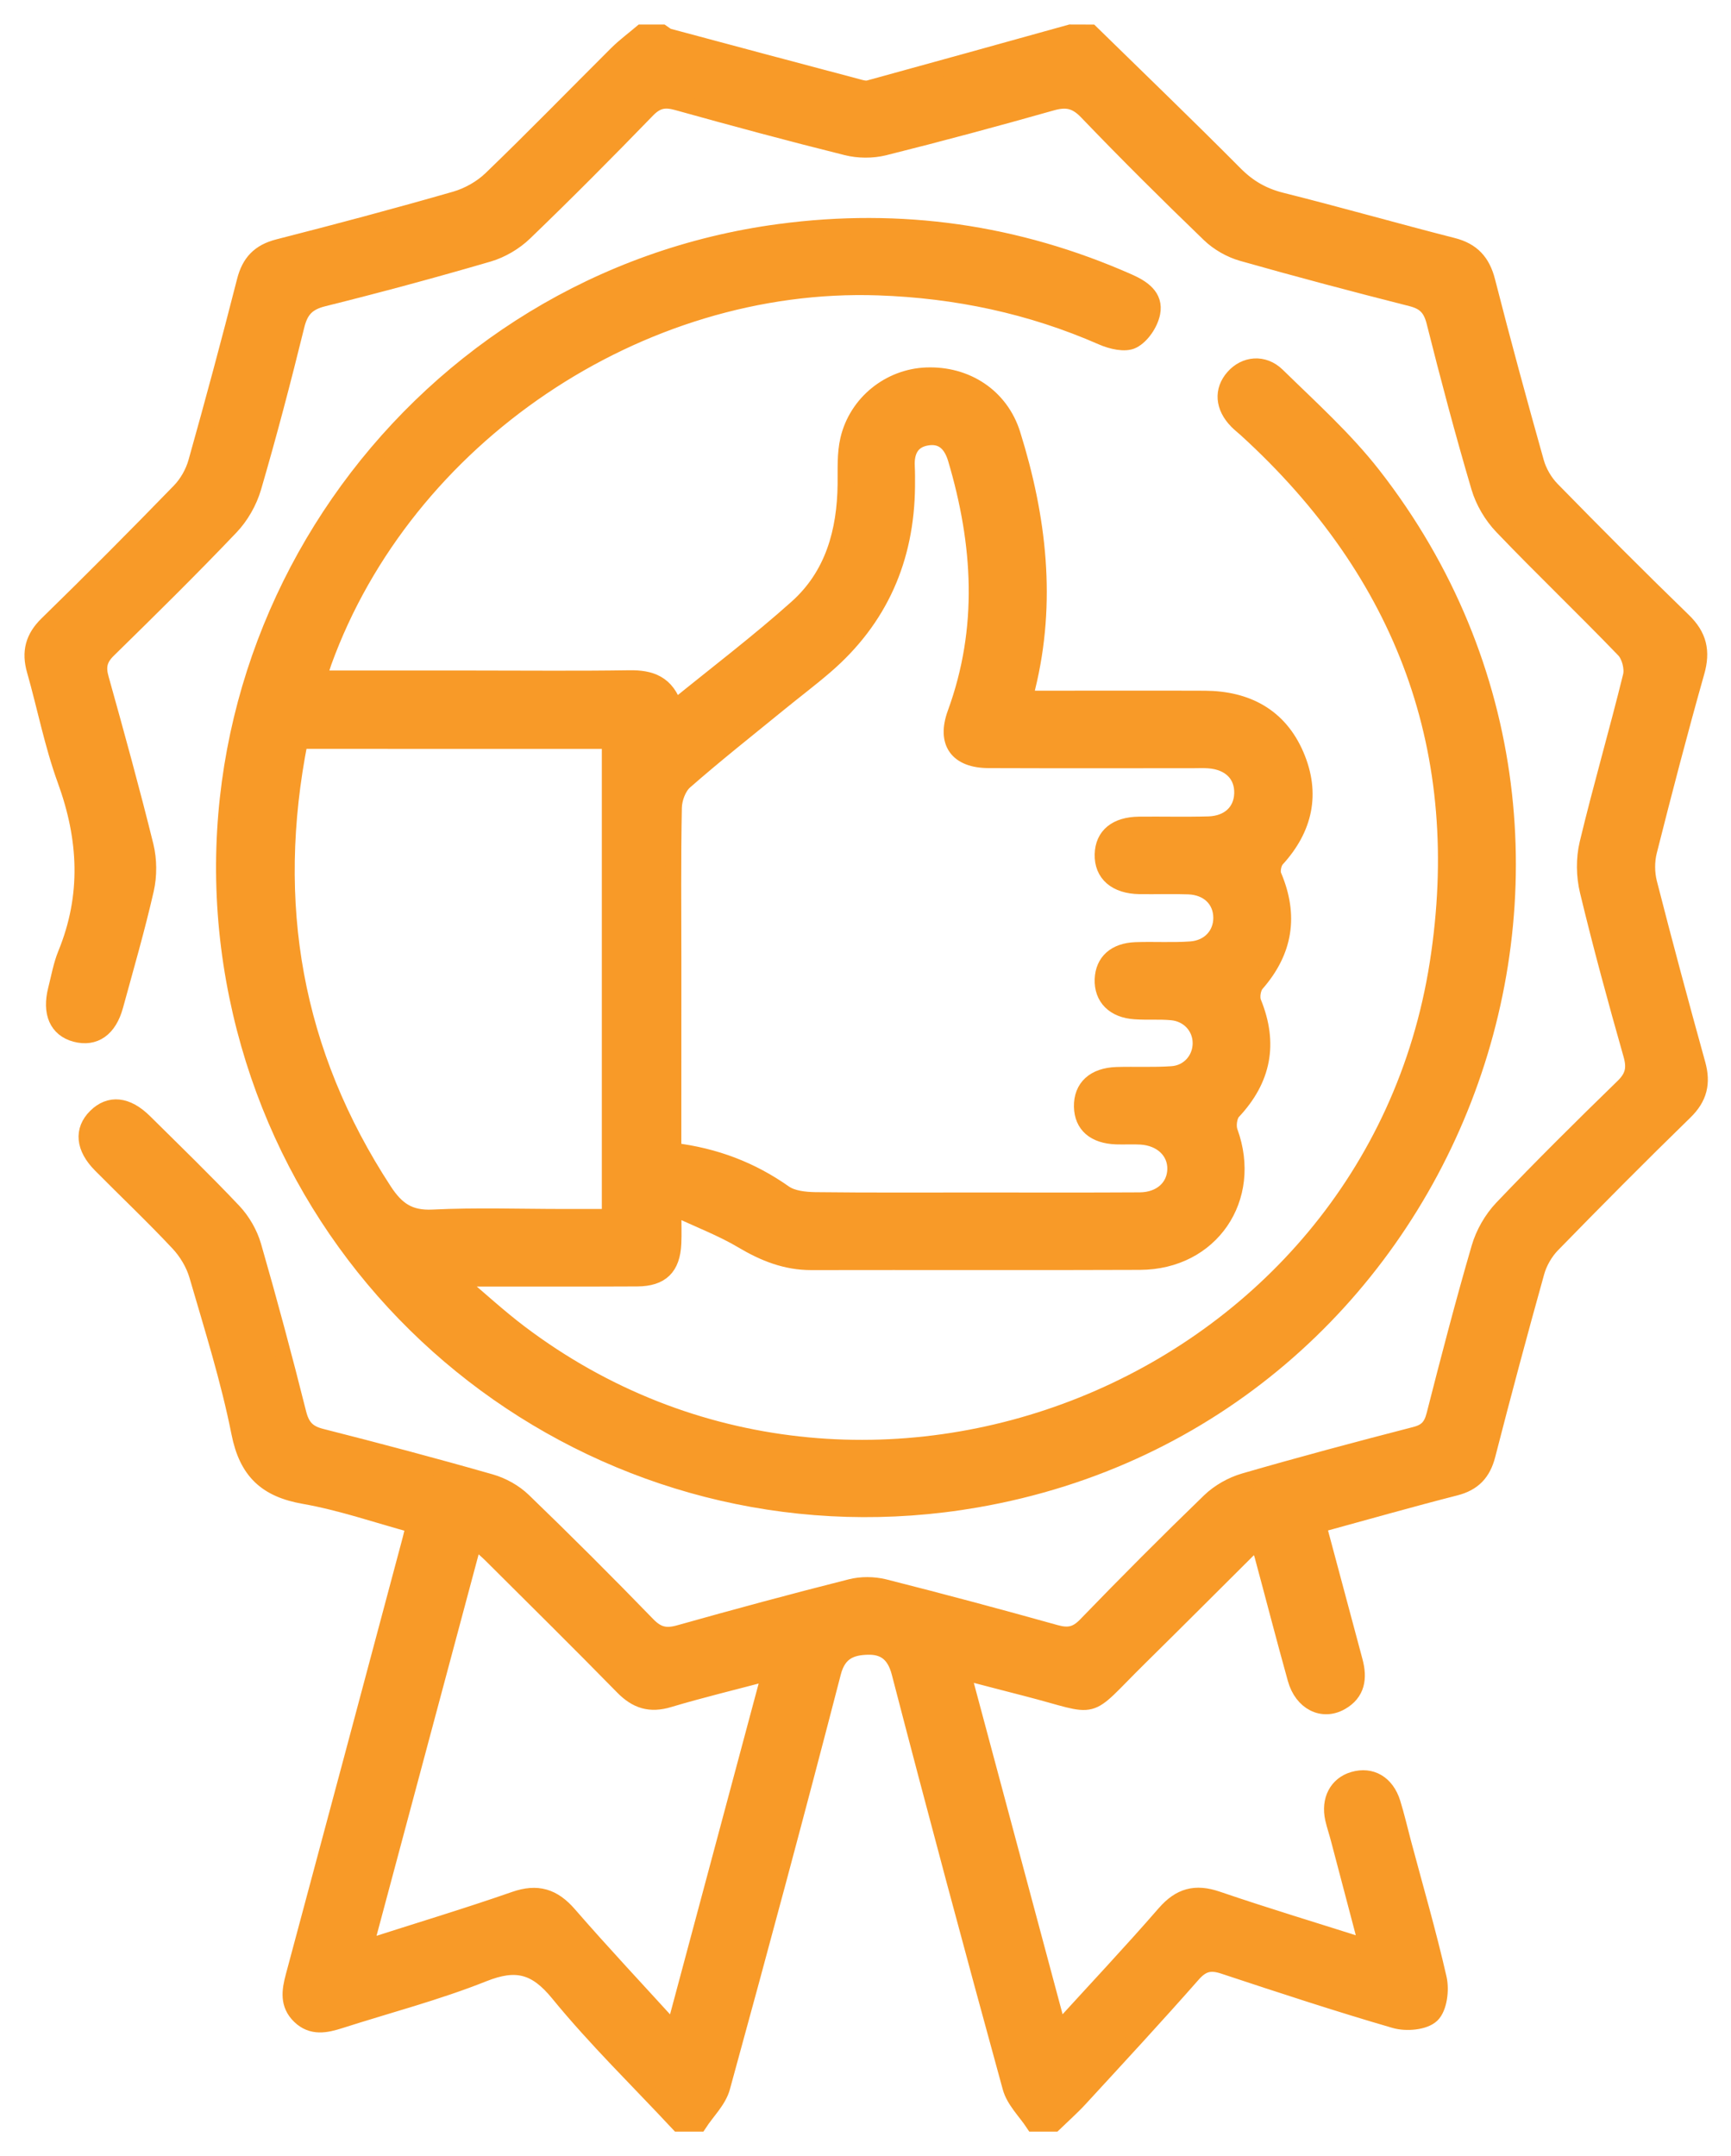 <svg width="53" height="66" viewBox="0 0 53 66" fill="none" xmlns="http://www.w3.org/2000/svg">
<path d="M33.401 1.002C34.873 2.442 36.356 3.868 37.806 5.328C38.218 5.743 38.661 6 39.229 6.143C40.984 6.582 42.722 7.08 44.476 7.527C45.072 7.678 45.381 8.017 45.532 8.608C46.006 10.462 46.508 12.307 47.026 14.148C47.111 14.45 47.291 14.76 47.511 14.985C48.836 16.34 50.174 17.683 51.534 19.002C52.013 19.465 52.121 19.935 51.939 20.572C51.424 22.392 50.947 24.223 50.484 26.058C50.407 26.363 50.409 26.722 50.487 27.027C50.961 28.88 51.458 30.727 51.969 32.57C52.131 33.153 52.026 33.6 51.581 34.032C50.209 35.368 48.859 36.728 47.521 38.1C47.303 38.325 47.124 38.635 47.039 38.938C46.519 40.8 46.019 42.668 45.538 44.54C45.398 45.083 45.108 45.393 44.556 45.533C43.169 45.887 41.794 46.28 40.356 46.673C40.736 48.095 41.106 49.475 41.476 50.855C41.612 51.365 41.553 51.818 41.053 52.1C40.491 52.417 39.873 52.105 39.674 51.393C39.322 50.132 38.996 48.863 38.654 47.598C38.617 47.465 38.557 47.338 38.487 47.157C37.252 48.385 36.064 49.577 34.866 50.758C33.156 52.445 33.729 52.265 31.436 51.675C30.819 51.517 30.203 51.355 29.464 51.163C30.457 54.873 31.422 58.47 32.411 62.162C33.547 60.915 34.631 59.765 35.667 58.573C36.129 58.043 36.599 57.913 37.264 58.14C38.752 58.648 40.259 59.102 41.869 59.613C41.557 58.428 41.274 57.35 40.989 56.273C40.936 56.072 40.869 55.875 40.822 55.672C40.694 55.1 40.943 54.627 41.441 54.482C41.981 54.323 42.446 54.592 42.633 55.192C42.756 55.588 42.849 55.995 42.956 56.397C43.326 57.783 43.727 59.162 44.046 60.56C44.126 60.912 44.059 61.458 43.833 61.675C43.602 61.892 43.053 61.937 42.706 61.835C40.949 61.325 39.211 60.752 37.474 60.177C37.069 60.042 36.811 60.095 36.516 60.43C35.388 61.712 34.227 62.965 33.071 64.222C32.821 64.495 32.541 64.742 32.274 65C32.066 65 31.858 65 31.649 65C31.407 64.633 31.054 64.297 30.944 63.893C29.784 59.67 28.648 55.438 27.547 51.198C27.394 50.61 27.064 50.387 26.562 50.402C26.067 50.415 25.666 50.557 25.501 51.197C24.404 55.438 23.266 59.668 22.106 63.892C21.996 64.295 21.641 64.632 21.401 65C21.192 65 20.984 65 20.776 65C19.543 63.678 18.241 62.413 17.099 61.015C16.407 60.167 15.799 60.015 14.797 60.415C13.373 60.983 11.874 61.372 10.409 61.842C9.978 61.98 9.554 62.07 9.183 61.712C8.814 61.357 8.874 60.942 8.994 60.495C10.193 56.037 11.383 51.577 12.574 47.117C12.606 46.998 12.631 46.877 12.679 46.678C11.547 46.37 10.447 45.987 9.316 45.788C8.156 45.585 7.568 45.042 7.333 43.858C7.009 42.23 6.506 40.637 6.041 39.04C5.936 38.682 5.721 38.322 5.464 38.048C4.696 37.228 3.878 36.455 3.086 35.655C2.564 35.128 2.519 34.595 2.936 34.182C3.358 33.763 3.879 33.812 4.413 34.338C5.331 35.247 6.259 36.145 7.146 37.083C7.418 37.372 7.641 37.758 7.751 38.138C8.241 39.837 8.699 41.543 9.129 43.258C9.234 43.678 9.419 43.877 9.838 43.982C11.571 44.422 13.299 44.88 15.019 45.372C15.381 45.475 15.752 45.682 16.021 45.943C17.311 47.187 18.578 48.453 19.824 49.738C20.129 50.053 20.394 50.107 20.801 49.992C22.543 49.502 24.289 49.03 26.043 48.587C26.367 48.503 26.751 48.507 27.078 48.588C28.831 49.032 30.579 49.5 32.321 49.987C32.704 50.093 32.956 50.05 33.246 49.75C34.491 48.463 35.756 47.193 37.044 45.948C37.328 45.675 37.718 45.455 38.096 45.345C39.833 44.842 41.581 44.375 43.333 43.923C43.689 43.832 43.834 43.663 43.924 43.315C44.361 41.602 44.806 39.892 45.301 38.195C45.428 37.758 45.682 37.315 45.996 36.985C47.203 35.718 48.446 34.487 49.701 33.267C50.014 32.962 50.069 32.695 49.951 32.28C49.479 30.62 49.024 28.953 48.621 27.277C48.509 26.817 48.501 26.285 48.611 25.825C49.023 24.107 49.519 22.408 49.941 20.693C49.999 20.453 49.901 20.07 49.731 19.893C48.504 18.618 47.221 17.395 45.998 16.117C45.682 15.788 45.422 15.348 45.294 14.913C44.799 13.238 44.352 11.55 43.926 9.857C43.821 9.438 43.638 9.237 43.219 9.13C41.486 8.69 39.758 8.233 38.038 7.745C37.676 7.642 37.306 7.432 37.036 7.172C35.761 5.943 34.504 4.695 33.279 3.418C32.938 3.063 32.642 3.013 32.193 3.14C30.492 3.622 28.786 4.082 27.071 4.51C26.707 4.6 26.282 4.597 25.919 4.505C24.184 4.073 22.457 3.607 20.734 3.127C20.349 3.02 20.101 3.067 19.811 3.367C18.579 4.638 17.331 5.895 16.056 7.122C15.758 7.41 15.354 7.648 14.957 7.765C13.281 8.255 11.594 8.71 9.899 9.132C9.404 9.255 9.189 9.488 9.071 9.975C8.664 11.63 8.231 13.28 7.753 14.917C7.626 15.353 7.373 15.8 7.059 16.128C5.838 17.41 4.576 18.653 3.311 19.892C3.034 20.162 2.979 20.407 3.083 20.773C3.559 22.475 4.029 24.18 4.453 25.895C4.556 26.317 4.559 26.805 4.463 27.228C4.191 28.423 3.848 29.603 3.524 30.787C3.331 31.495 2.893 31.798 2.314 31.645C1.756 31.497 1.538 31.002 1.721 30.287C1.814 29.923 1.878 29.548 2.018 29.205C2.748 27.423 2.659 25.672 2.006 23.88C1.609 22.79 1.388 21.637 1.069 20.517C0.911 19.962 1.019 19.525 1.446 19.108C2.818 17.77 4.169 16.412 5.504 15.037C5.736 14.798 5.923 14.467 6.013 14.145C6.531 12.303 7.028 10.457 7.501 8.602C7.646 8.03 7.948 7.717 8.521 7.57C10.334 7.107 12.143 6.625 13.941 6.108C14.338 5.993 14.744 5.765 15.041 5.478C16.346 4.222 17.609 2.922 18.894 1.643C19.128 1.412 19.396 1.213 19.648 1C19.856 1 20.064 1 20.273 1C20.337 1.042 20.399 1.103 20.471 1.123C22.394 1.64 24.319 2.153 26.244 2.663C26.361 2.695 26.497 2.737 26.606 2.707C28.663 2.143 30.718 1.572 32.773 1C32.984 1.002 33.193 1.002 33.401 1.002ZM20.639 62.165C21.631 58.463 22.589 54.883 23.581 51.183C22.462 51.48 21.461 51.72 20.474 52.015C19.902 52.187 19.486 52.053 19.076 51.635C17.751 50.282 16.402 48.952 15.061 47.615C14.911 47.465 14.748 47.33 14.518 47.123C13.391 51.335 12.294 55.428 11.169 59.632C12.801 59.108 14.293 58.66 15.762 58.148C16.456 57.907 16.938 58.06 17.411 58.603C18.433 59.78 19.501 60.915 20.639 62.165Z" fill="#F89A28" stroke="#F89A28" stroke-width="0.5"/>
<path d="M9.746 20.775C11.394 20.775 12.954 20.775 14.514 20.775C16.097 20.775 17.681 20.791 19.264 20.767C19.909 20.756 20.412 20.912 20.652 21.68C21.944 20.627 23.219 19.663 24.406 18.6C25.511 17.611 25.879 16.271 25.896 14.818C25.901 14.361 25.874 13.892 25.977 13.453C26.242 12.33 27.244 11.541 28.364 11.498C29.582 11.451 30.634 12.133 30.997 13.296C31.792 15.84 32.097 18.42 31.449 21.052C31.429 21.131 31.424 21.213 31.397 21.392C31.642 21.392 31.859 21.392 32.076 21.392C33.679 21.392 35.284 21.387 36.887 21.393C38.167 21.4 39.164 21.922 39.679 23.123C40.179 24.288 39.947 25.355 39.086 26.297C38.984 26.408 38.932 26.672 38.991 26.808C39.509 28.028 39.337 29.115 38.462 30.113C38.352 30.24 38.307 30.528 38.371 30.685C38.884 31.942 38.674 33.035 37.747 34.023C37.626 34.151 37.584 34.467 37.649 34.642C38.391 36.673 37.074 38.613 34.904 38.621C31.551 38.635 28.197 38.621 24.842 38.628C24.064 38.63 23.394 38.361 22.732 37.968C22.121 37.603 21.444 37.348 20.612 36.958C20.612 37.47 20.624 37.768 20.611 38.063C20.576 38.795 20.244 39.123 19.512 39.128C17.929 39.136 16.346 39.132 14.762 39.132C14.561 39.132 14.359 39.132 14.156 39.132C14.131 39.176 14.106 39.221 14.081 39.268C14.689 39.782 15.276 40.322 15.909 40.801C26.417 48.75 41.986 42.508 44.024 29.491C45.037 23.013 43.002 17.552 38.156 13.136C38.064 13.053 37.964 12.976 37.876 12.886C37.454 12.455 37.416 11.951 37.771 11.55C38.117 11.156 38.684 11.088 39.102 11.498C40.112 12.486 41.177 13.443 42.041 14.552C51.099 26.177 44.421 43.377 29.892 45.897C19.226 47.746 9.091 40.658 7.174 30.006C5.207 19.061 12.857 8.57 23.871 7.105C27.574 6.612 31.129 7.118 34.546 8.627C34.976 8.817 35.374 9.078 35.274 9.58C35.211 9.897 34.959 10.275 34.682 10.418C34.447 10.54 34.029 10.438 33.744 10.313C31.561 9.355 29.279 8.875 26.902 8.792C19.572 8.535 12.406 13.368 9.907 20.265C9.859 20.398 9.821 20.535 9.746 20.775ZM20.611 35.231C21.897 35.388 23.004 35.813 24.014 36.525C24.261 36.698 24.642 36.736 24.964 36.742C26.609 36.761 28.256 36.752 29.901 36.752C31.567 36.752 33.234 36.758 34.901 36.748C35.547 36.743 35.982 36.34 35.991 35.785C35.999 35.238 35.564 34.823 34.927 34.786C34.677 34.772 34.427 34.788 34.177 34.78C33.512 34.755 33.144 34.433 33.132 33.875C33.121 33.29 33.504 32.933 34.194 32.911C34.756 32.895 35.321 32.925 35.881 32.886C36.404 32.852 36.767 32.426 36.767 31.931C36.766 31.438 36.401 31.028 35.876 30.98C35.504 30.945 35.126 30.977 34.752 30.951C34.112 30.91 33.746 30.535 33.767 29.975C33.789 29.442 34.146 29.113 34.771 29.09C35.332 29.07 35.897 29.107 36.457 29.067C37.032 29.026 37.401 28.611 37.399 28.091C37.396 27.543 36.996 27.148 36.389 27.127C35.889 27.108 35.389 27.128 34.889 27.12C34.167 27.108 33.752 26.745 33.767 26.153C33.781 25.583 34.177 25.255 34.879 25.248C35.587 25.241 36.296 25.26 37.004 25.24C37.627 25.221 38.019 24.846 38.039 24.297C38.059 23.716 37.669 23.32 37.019 23.27C36.854 23.256 36.686 23.265 36.519 23.265C34.436 23.265 32.352 23.27 30.269 23.262C29.316 23.258 28.931 22.728 29.257 21.835C30.207 19.236 30.042 16.645 29.272 14.048C29.136 13.588 28.862 13.302 28.367 13.39C27.904 13.472 27.736 13.816 27.759 14.27C27.769 14.478 27.767 14.687 27.766 14.895C27.744 17.098 26.939 18.948 25.257 20.393C24.799 20.787 24.316 21.15 23.849 21.532C22.881 22.322 21.901 23.095 20.962 23.918C20.762 24.093 20.632 24.448 20.627 24.725C20.596 26.287 20.612 27.85 20.612 29.412C20.611 31.328 20.611 33.243 20.611 35.231ZM9.177 22.673C8.192 27.655 8.994 32.231 11.759 36.458C12.141 37.04 12.531 37.31 13.252 37.275C14.582 37.21 15.917 37.257 17.251 37.257C17.724 37.257 18.197 37.257 18.677 37.257C18.677 32.353 18.677 27.518 18.677 22.675C15.496 22.673 12.374 22.673 9.177 22.673Z" fill="#F89A28" stroke="#F89A28" stroke-width="0.5"/>
</svg>
